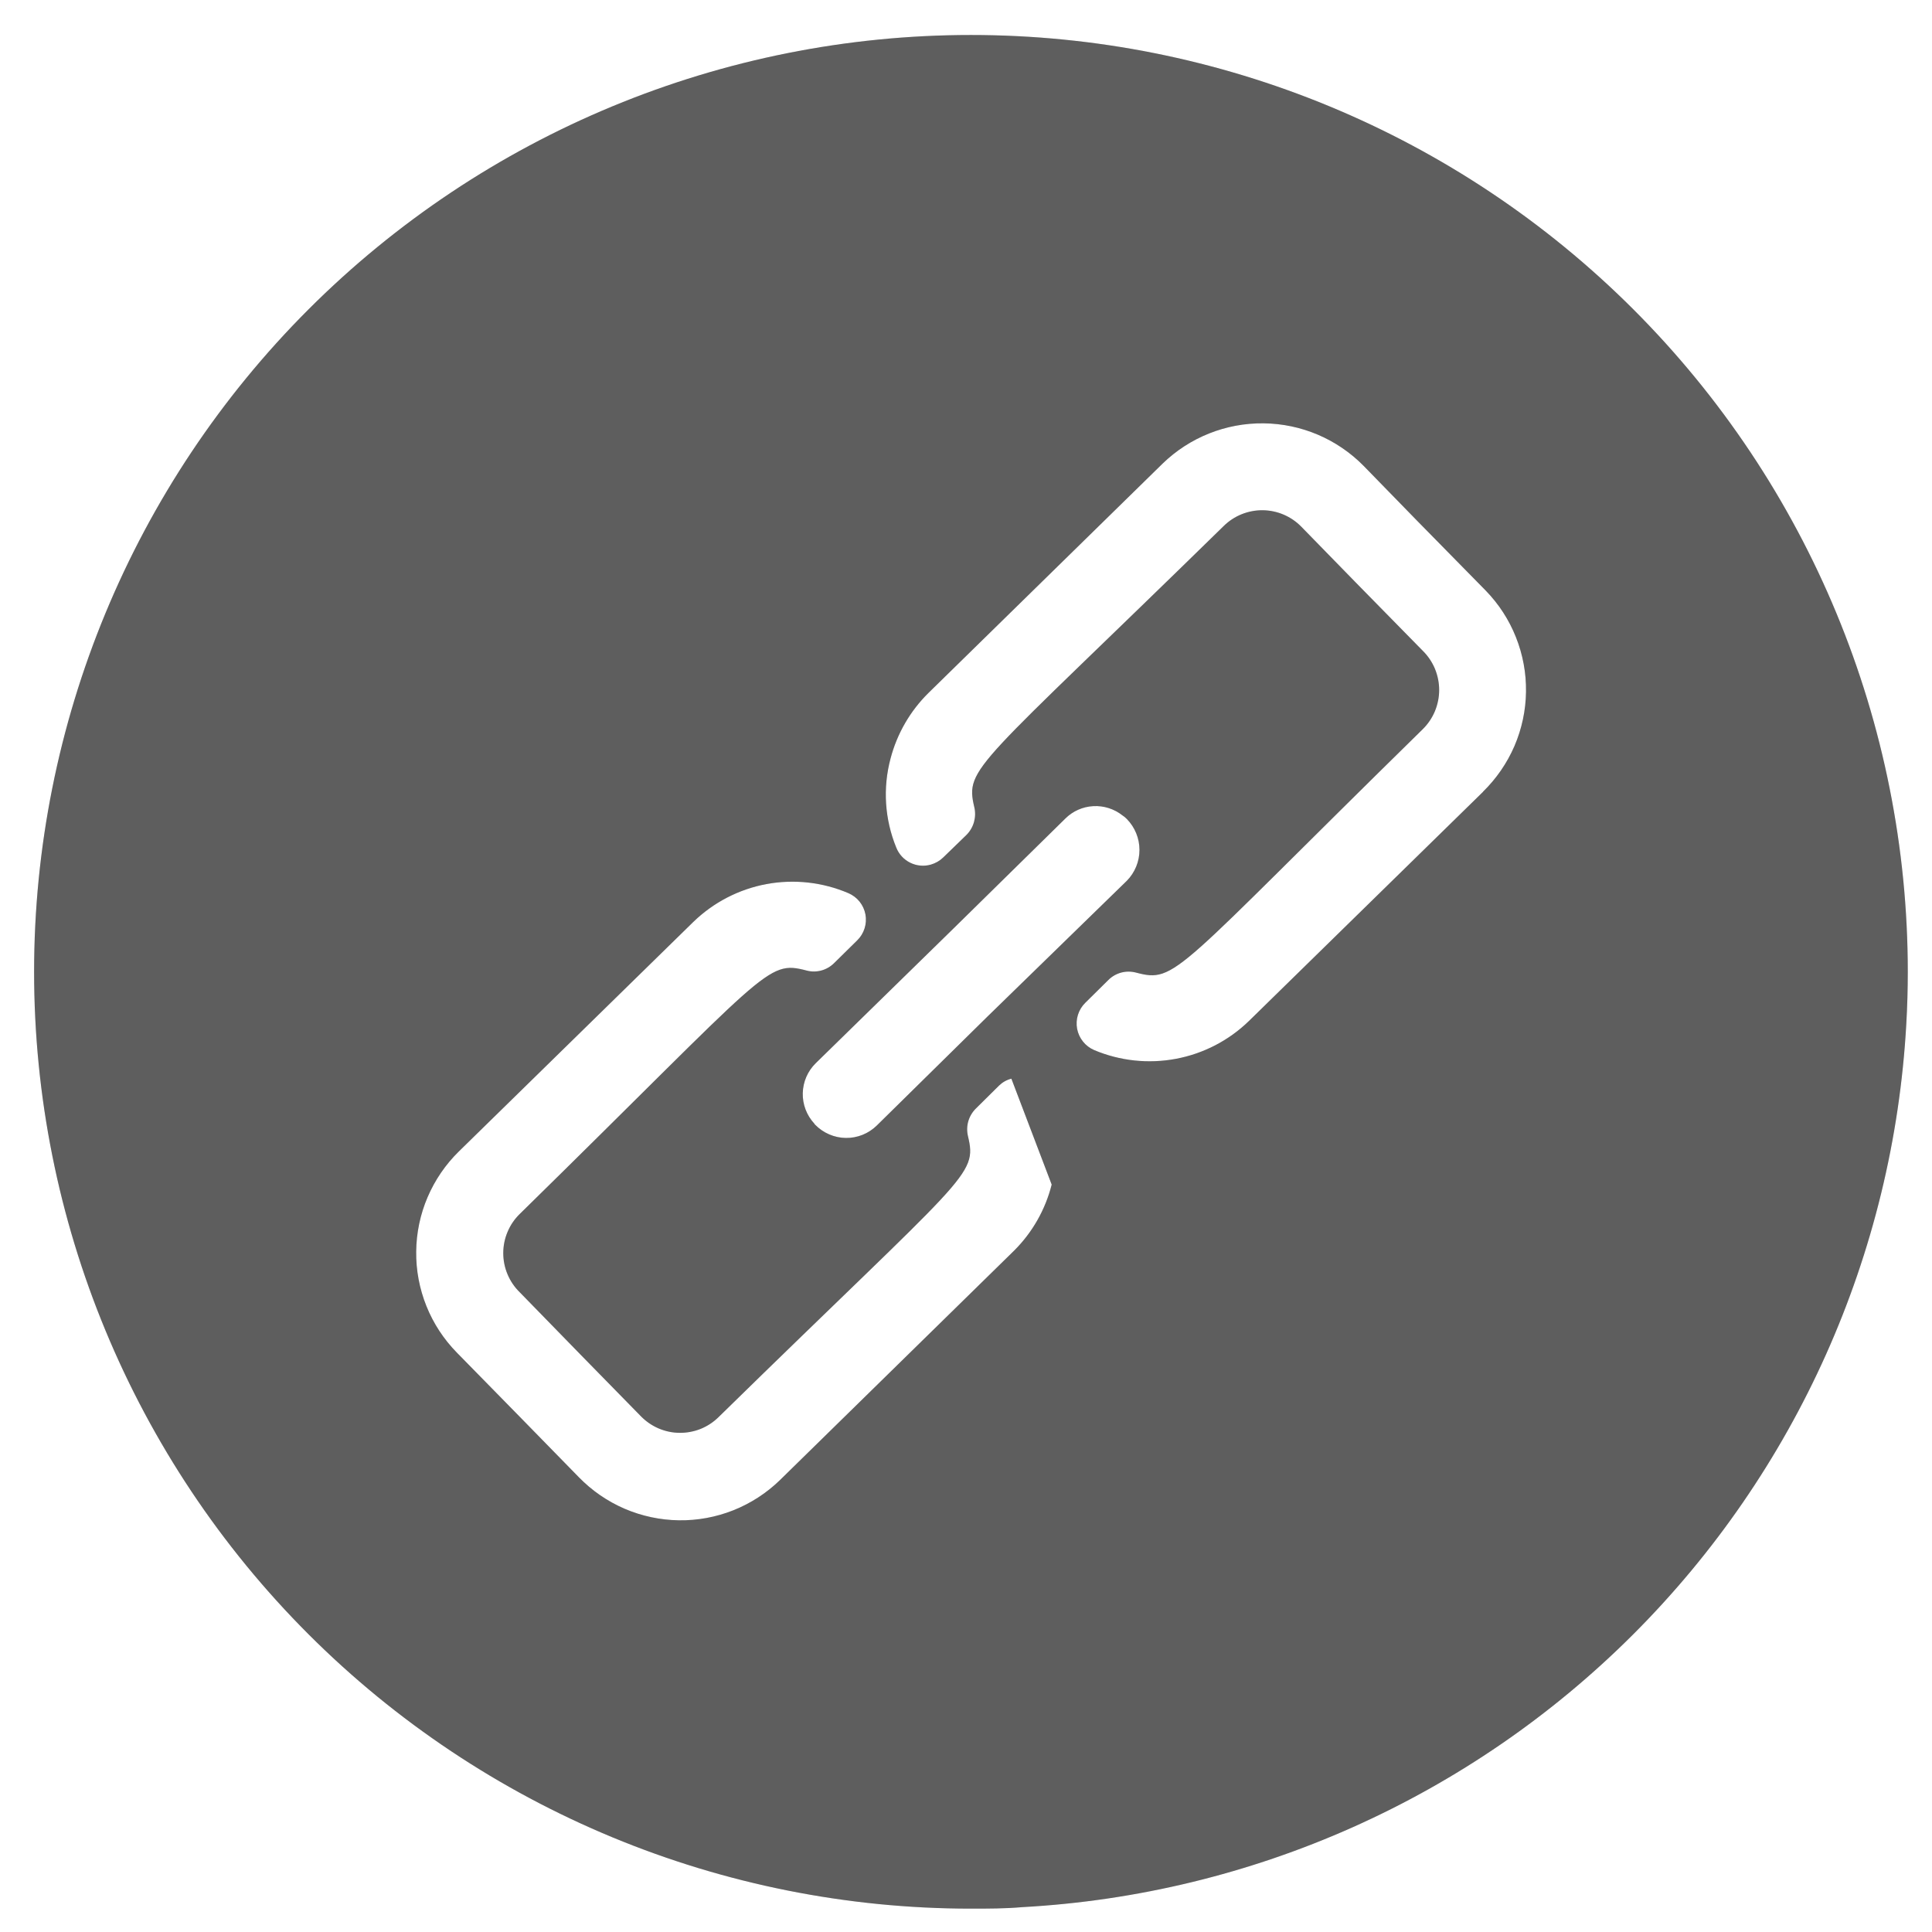 <svg width="43" height="43" viewBox="0 0 43 43" fill="none" xmlns="http://www.w3.org/2000/svg">
<path d="M21.61 0.779C16.08 0.779 10.777 2.976 6.866 6.886C2.956 10.796 0.759 16.1 0.759 21.63C0.759 27.16 2.956 32.463 6.866 36.373C10.777 40.283 16.08 42.48 21.61 42.48C21.994 42.48 22.373 42.48 22.751 42.447C27.875 42.166 32.716 40.006 36.346 36.379C39.976 32.752 42.142 27.914 42.428 22.79C42.45 22.406 42.461 22.019 42.461 21.63C42.461 16.1 40.264 10.796 36.354 6.886C32.443 2.976 27.14 0.779 21.61 0.779ZM22.573 27.833L17.36 32.941C17.062 33.231 16.71 33.459 16.324 33.613C15.937 33.767 15.524 33.843 15.109 33.837C14.693 33.831 14.282 33.743 13.9 33.579C13.518 33.414 13.173 33.176 12.883 32.878L11.577 31.542L10.167 30.104C9.876 29.807 9.646 29.456 9.491 29.07C9.336 28.684 9.258 28.272 9.263 27.856C9.267 27.44 9.353 27.029 9.516 26.647C9.68 26.264 9.916 25.918 10.213 25.627L15.426 20.524C15.874 20.087 16.442 19.792 17.057 19.677C17.672 19.563 18.308 19.633 18.883 19.879C18.98 19.921 19.066 19.986 19.132 20.068C19.198 20.151 19.242 20.248 19.262 20.352C19.281 20.456 19.274 20.564 19.242 20.664C19.21 20.765 19.154 20.856 19.078 20.93L18.562 21.438C18.484 21.515 18.387 21.571 18.281 21.6C18.174 21.629 18.062 21.63 17.956 21.602C17.053 21.366 17.133 21.564 11.569 27.018C11.452 27.131 11.36 27.267 11.297 27.417C11.233 27.567 11.201 27.728 11.201 27.89C11.201 28.053 11.233 28.214 11.297 28.364C11.36 28.514 11.452 28.649 11.569 28.763L12.941 30.17L14.266 31.523C14.378 31.637 14.511 31.729 14.658 31.792C14.806 31.855 14.964 31.889 15.124 31.89C15.285 31.892 15.444 31.862 15.593 31.803C15.741 31.743 15.877 31.654 15.991 31.542C21.539 26.11 21.753 26.176 21.544 25.287C21.518 25.178 21.52 25.064 21.551 24.956C21.582 24.849 21.64 24.751 21.72 24.672L22.235 24.162C22.312 24.087 22.406 24.034 22.51 24.008L23.407 26.365C23.267 26.921 22.979 27.428 22.573 27.833ZM21.983 22.62L19.514 25.051C19.423 25.14 19.315 25.21 19.197 25.258C19.078 25.305 18.952 25.329 18.824 25.327C18.697 25.325 18.571 25.298 18.454 25.247C18.337 25.197 18.231 25.123 18.142 25.032C18.135 25.026 18.129 25.018 18.126 25.01C17.954 24.825 17.861 24.581 17.867 24.33C17.873 24.078 17.976 23.839 18.156 23.663L21.242 20.645L23.712 18.217C23.878 18.052 24.1 17.954 24.334 17.942C24.568 17.929 24.798 18.003 24.982 18.148C25.018 18.171 25.052 18.198 25.081 18.23C25.26 18.413 25.361 18.66 25.361 18.916C25.361 19.173 25.26 19.419 25.081 19.602L21.983 22.62ZM33.007 17.624L27.794 22.727C27.347 23.16 26.782 23.452 26.171 23.566C25.559 23.681 24.927 23.613 24.354 23.372C24.256 23.33 24.17 23.265 24.104 23.182C24.038 23.1 23.993 23.002 23.973 22.898C23.954 22.794 23.96 22.686 23.992 22.585C24.024 22.484 24.08 22.392 24.156 22.318L24.669 21.811C24.748 21.732 24.846 21.676 24.953 21.647C25.06 21.618 25.173 21.618 25.281 21.646C26.181 21.882 26.104 21.684 31.665 16.23C31.781 16.116 31.873 15.98 31.936 15.83C31.998 15.68 32.031 15.519 32.031 15.357C32.031 15.194 31.998 15.033 31.936 14.883C31.873 14.733 31.781 14.597 31.665 14.483L30.178 12.968L28.963 11.723C28.851 11.608 28.717 11.517 28.57 11.454C28.422 11.391 28.264 11.358 28.103 11.356C27.943 11.355 27.784 11.385 27.635 11.445C27.486 11.505 27.351 11.594 27.237 11.706C21.717 17.108 21.476 17.073 21.684 17.962C21.711 18.072 21.708 18.187 21.678 18.296C21.647 18.405 21.589 18.504 21.509 18.584L20.993 19.084C20.916 19.159 20.822 19.213 20.718 19.243C20.566 19.287 20.402 19.272 20.26 19.202C20.117 19.132 20.006 19.012 19.948 18.864C19.69 18.235 19.645 17.538 19.821 16.881C19.966 16.328 20.257 15.825 20.663 15.424L25.876 10.318C26.478 9.734 27.286 9.412 28.124 9.422C28.963 9.431 29.763 9.772 30.351 10.37L31.547 11.597L33.067 13.144C33.357 13.442 33.586 13.794 33.739 14.18C33.893 14.566 33.97 14.979 33.964 15.395C33.959 15.811 33.871 16.221 33.707 16.604C33.542 16.985 33.304 17.331 33.007 17.621V17.624Z" fill="#757575"/>
<path d="M21.61 0.779C16.08 0.779 10.777 2.976 6.866 6.886C2.956 10.796 0.759 16.1 0.759 21.63C0.759 27.16 2.956 32.463 6.866 36.373C10.777 40.283 16.08 42.48 21.61 42.48C21.994 42.48 22.373 42.48 22.751 42.447C27.875 42.166 32.716 40.006 36.346 36.379C39.976 32.752 42.142 27.914 42.428 22.79C42.45 22.406 42.461 22.019 42.461 21.63C42.461 16.1 40.264 10.796 36.354 6.886C32.443 2.976 27.14 0.779 21.61 0.779ZM22.573 27.833L17.36 32.941C17.062 33.231 16.71 33.459 16.324 33.613C15.937 33.767 15.524 33.843 15.109 33.837C14.693 33.831 14.282 33.743 13.9 33.579C13.518 33.414 13.173 33.176 12.883 32.878L11.577 31.542L10.167 30.104C9.876 29.807 9.646 29.456 9.491 29.07C9.336 28.684 9.258 28.272 9.263 27.856C9.267 27.44 9.353 27.029 9.516 26.647C9.68 26.264 9.916 25.918 10.213 25.627L15.426 20.524C15.874 20.087 16.442 19.792 17.057 19.677C17.672 19.563 18.308 19.633 18.883 19.879C18.98 19.921 19.066 19.986 19.132 20.068C19.198 20.151 19.242 20.248 19.262 20.352C19.281 20.456 19.274 20.564 19.242 20.664C19.21 20.765 19.154 20.856 19.078 20.93L18.562 21.438C18.484 21.515 18.387 21.571 18.281 21.6C18.174 21.629 18.062 21.63 17.956 21.602C17.053 21.366 17.133 21.564 11.569 27.018C11.452 27.131 11.36 27.267 11.297 27.417C11.233 27.567 11.201 27.728 11.201 27.89C11.201 28.053 11.233 28.214 11.297 28.364C11.36 28.514 11.452 28.649 11.569 28.763L12.941 30.17L14.266 31.523C14.378 31.637 14.511 31.729 14.658 31.792C14.806 31.855 14.964 31.889 15.124 31.89C15.285 31.892 15.444 31.862 15.593 31.803C15.741 31.743 15.877 31.654 15.991 31.542C21.539 26.11 21.753 26.176 21.544 25.287C21.518 25.178 21.52 25.064 21.551 24.956C21.582 24.849 21.64 24.751 21.72 24.672L22.235 24.162C22.312 24.087 22.406 24.034 22.51 24.008L23.407 26.365C23.267 26.921 22.979 27.428 22.573 27.833ZM21.983 22.62L19.514 25.051C19.423 25.14 19.315 25.21 19.197 25.258C19.078 25.305 18.952 25.329 18.824 25.327C18.697 25.325 18.571 25.298 18.454 25.247C18.337 25.197 18.231 25.123 18.142 25.032C18.135 25.026 18.129 25.018 18.126 25.01C17.954 24.825 17.861 24.581 17.867 24.33C17.873 24.078 17.976 23.839 18.156 23.663L21.242 20.645L23.712 18.217C23.878 18.052 24.1 17.954 24.334 17.942C24.568 17.929 24.798 18.003 24.982 18.148C25.018 18.171 25.052 18.198 25.081 18.23C25.26 18.413 25.361 18.66 25.361 18.916C25.361 19.173 25.26 19.419 25.081 19.602L21.983 22.62ZM33.007 17.624L27.794 22.727C27.347 23.16 26.782 23.452 26.171 23.566C25.559 23.681 24.927 23.613 24.354 23.372C24.256 23.33 24.17 23.265 24.104 23.182C24.038 23.1 23.993 23.002 23.973 22.898C23.954 22.794 23.96 22.686 23.992 22.585C24.024 22.484 24.08 22.392 24.156 22.318L24.669 21.811C24.748 21.732 24.846 21.676 24.953 21.647C25.06 21.618 25.173 21.618 25.281 21.646C26.181 21.882 26.104 21.684 31.665 16.23C31.781 16.116 31.873 15.98 31.936 15.83C31.998 15.68 32.031 15.519 32.031 15.357C32.031 15.194 31.998 15.033 31.936 14.883C31.873 14.733 31.781 14.597 31.665 14.483L30.178 12.968L28.963 11.723C28.851 11.608 28.717 11.517 28.57 11.454C28.422 11.391 28.264 11.358 28.103 11.356C27.943 11.355 27.784 11.385 27.635 11.445C27.486 11.505 27.351 11.594 27.237 11.706C21.717 17.108 21.476 17.073 21.684 17.962C21.711 18.072 21.708 18.187 21.678 18.296C21.647 18.405 21.589 18.504 21.509 18.584L20.993 19.084C20.916 19.159 20.822 19.213 20.718 19.243C20.566 19.287 20.402 19.272 20.26 19.202C20.117 19.132 20.006 19.012 19.948 18.864C19.69 18.235 19.645 17.538 19.821 16.881C19.966 16.328 20.257 15.825 20.663 15.424L25.876 10.318C26.478 9.734 27.286 9.412 28.124 9.422C28.963 9.431 29.763 9.772 30.351 10.37L31.547 11.597L33.067 13.144C33.357 13.442 33.586 13.794 33.739 14.18C33.893 14.566 33.97 14.979 33.964 15.395C33.959 15.811 33.871 16.221 33.707 16.604C33.542 16.985 33.304 17.331 33.007 17.621V17.624Z" fill="black" fill-opacity="0.2"/>
</svg>
